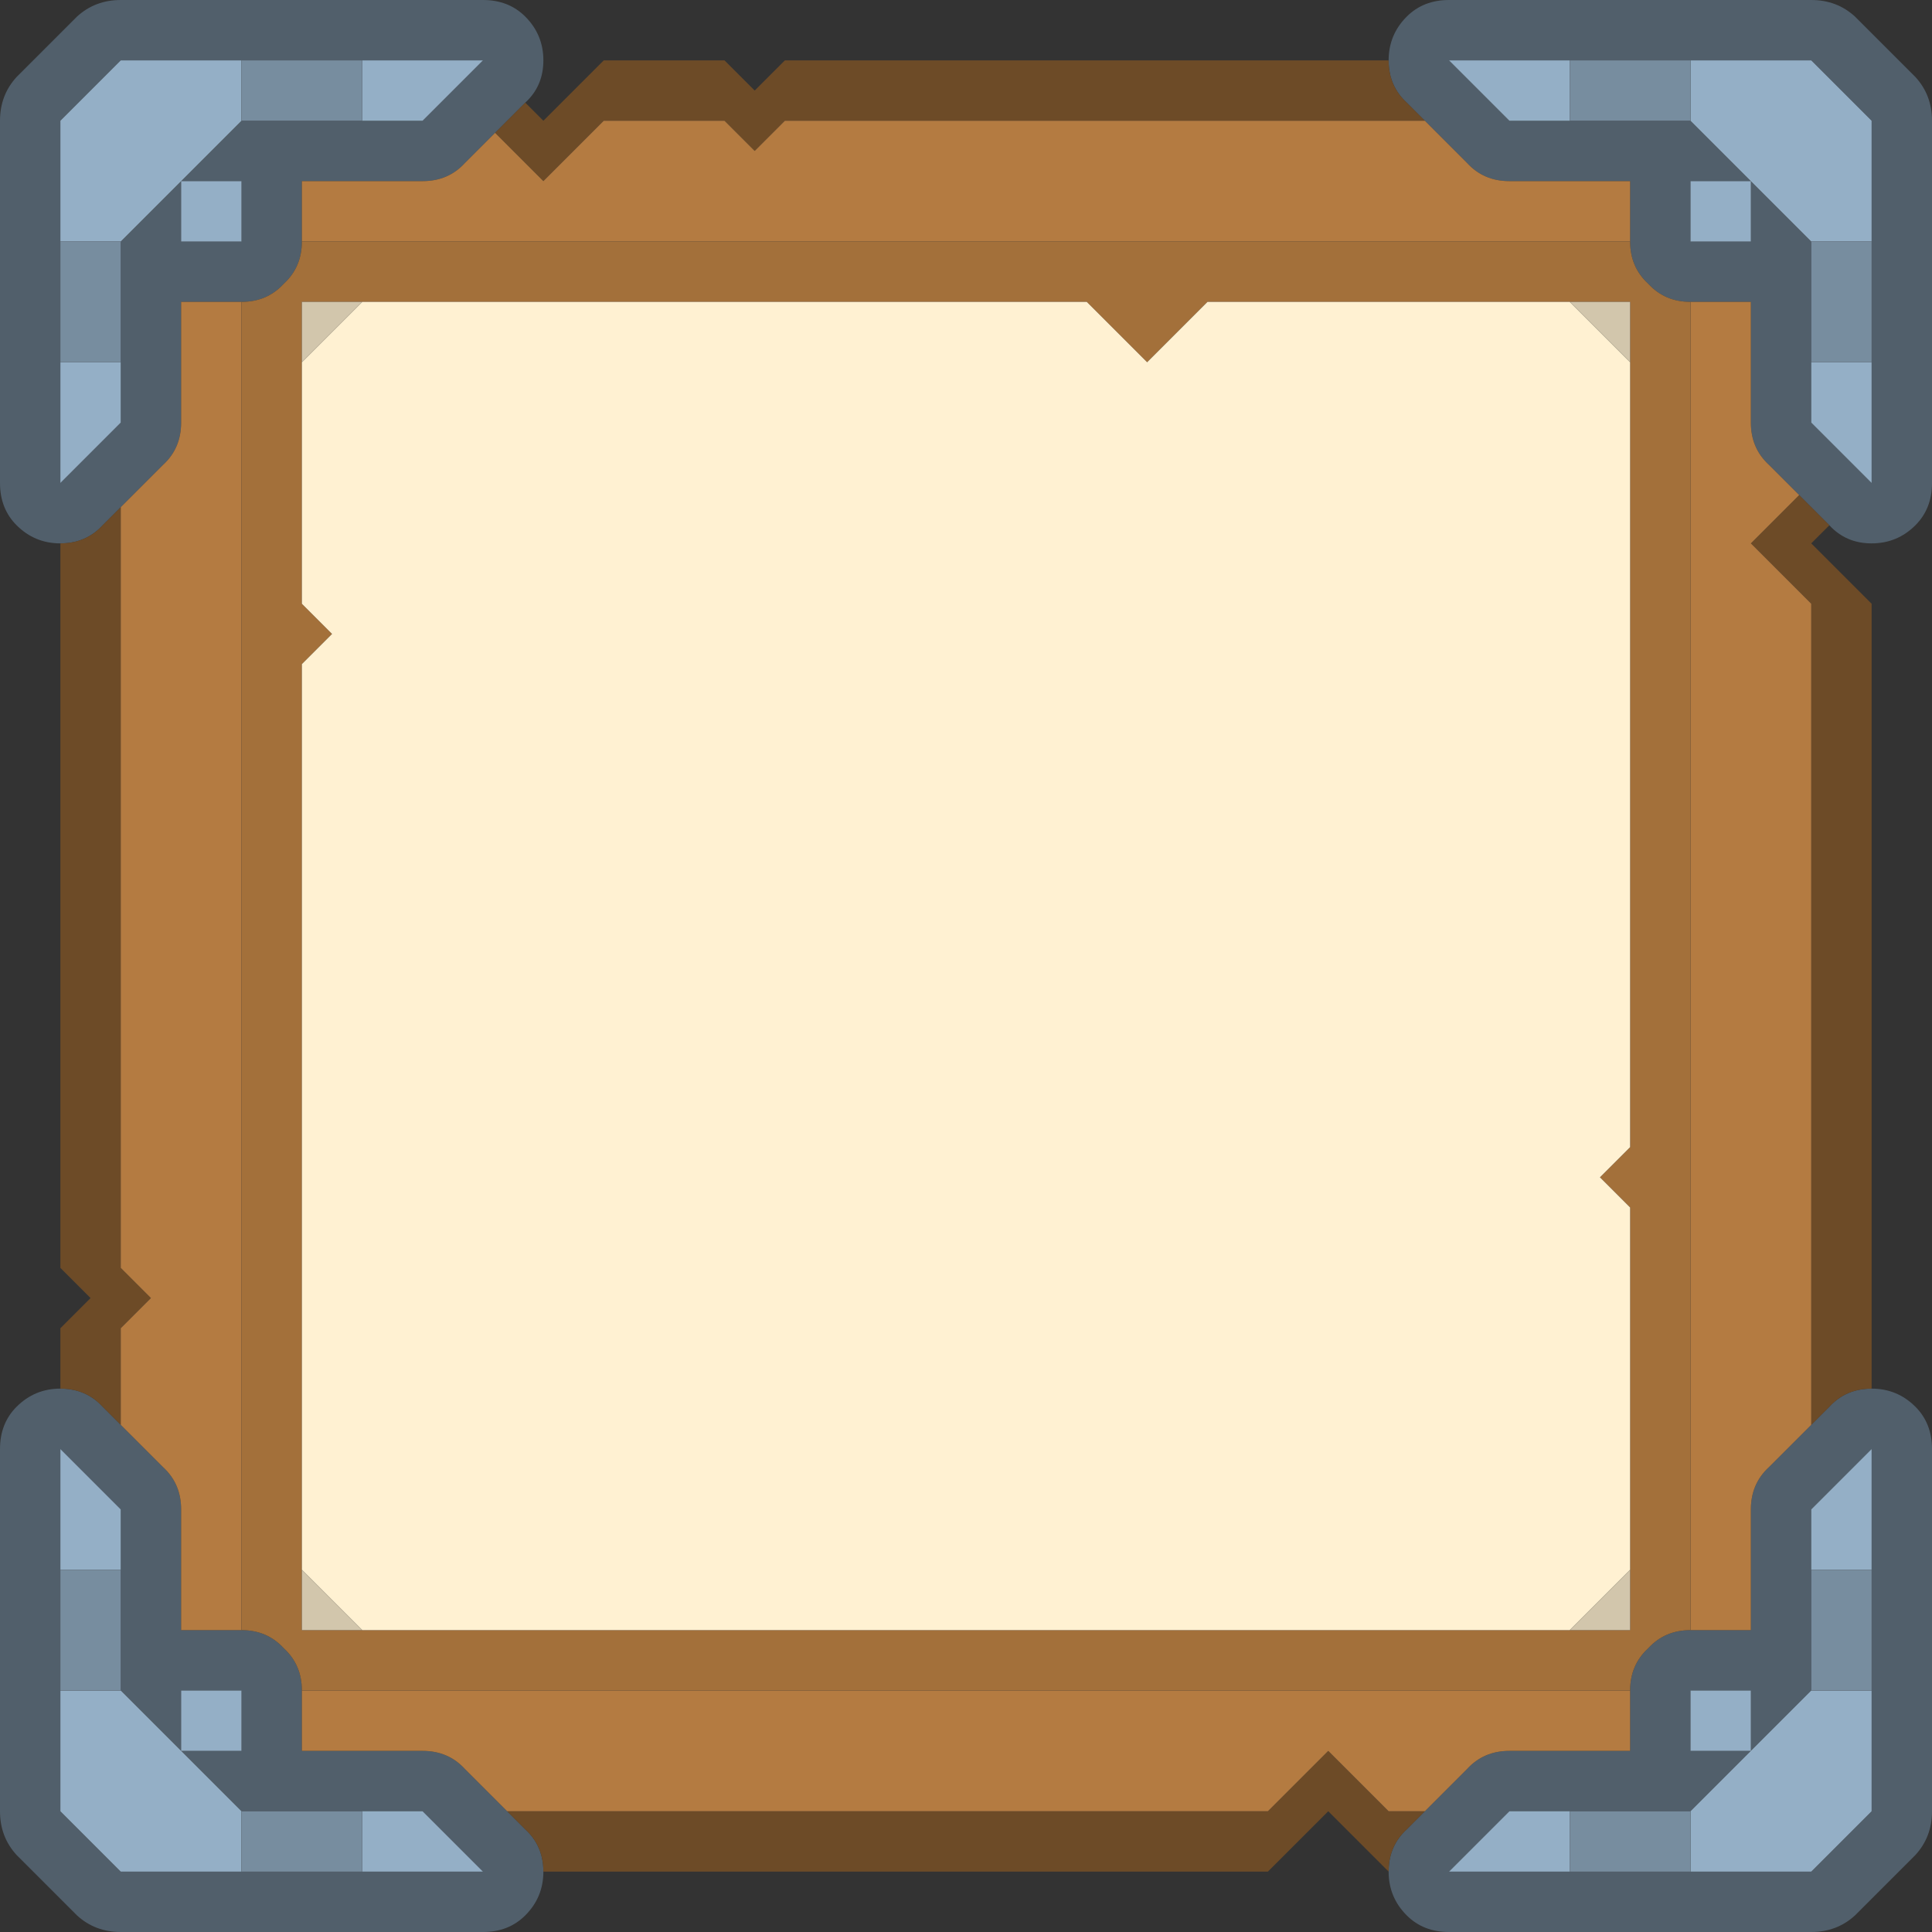 <svg width="64" height="64" xmlns="http://www.w3.org/2000/svg" xmlns:xlink="http://www.w3.org/1999/xlink">
  <rect width="100%" height="100%" fill="#333333" stroke="none"/>
  <defs/>
  <g>
    <path stroke="none" fill="#515F6B" d="M62 8 L62 4 60 2 56 2 52 2 48 2 50 4 52 4 56 4 58 6 56 6 56 8 58 8 58 6 60 8 60 12 60 14 62 16 62 12 62 8 M46 2 Q46 1.15 46.6 0.55 47.15 0 48 0 L60 0 Q60.85 0 61.45 0.55 L63.45 2.55 Q64 3.15 64 4 L64 16 Q64 16.85 63.45 17.4 62.85 18 62 18 61.15 18 60.6 17.4 L59.6 16.4 58.6 15.4 Q58 14.85 58 14 L58 10 56 10 Q55.15 10 54.6 9.4 54 8.85 54 8 L54 6 50 6 Q49.15 6 48.6 5.4 L47.2 4 46.6 3.4 Q46 2.85 46 2 M62 46 Q62.85 46 63.45 46.6 64 47.15 64 48 L64 60 Q64 60.85 63.45 61.45 L61.45 63.45 Q60.85 64 60 64 L48 64 Q47.15 64 46.6 63.45 46 62.85 46 62 46 61.15 46.6 60.6 L47.2 60 48.6 58.6 Q49.15 58 50 58 L54 58 54 56 Q54 55.15 54.6 54.6 55.15 54 56 54 L58 54 58 50 Q58 49.15 58.6 48.6 L60 47.2 60.6 46.6 Q61.15 46 62 46 M18 62 Q18 62.85 17.4 63.45 16.85 64 16 64 L4 64 Q3.15 64 2.55 63.45 L0.55 61.45 Q0 60.85 0 60 L0 48 Q0 47.15 0.55 46.6 1.15 46 2 46 2.85 46 3.4 46.6 L4 47.2 5.4 48.6 Q6 49.15 6 50 L6 54 8 54 Q8.85 54 9.4 54.6 10 55.15 10 56 L10 58 14 58 Q14.85 58 15.4 58.6 L16.8 60 17.4 60.6 Q18 61.15 18 62 M2 18 Q1.15 18 0.55 17.4 0 16.85 0 16 L0 4 Q0 3.15 0.55 2.55 L2.55 0.55 Q3.15 0 4 0 L16 0 Q16.85 0 17.4 0.55 18 1.15 18 2 18 2.85 17.4 3.4 L16.4 4.4 15.4 5.4 Q14.85 6 14 6 L10 6 10 8 Q10 8.85 9.4 9.4 8.85 10 8 10 L6 10 6 14 Q6 14.85 5.4 15.4 L4 16.8 3.4 17.4 Q2.85 18 2 18 M62 52 L62 48 60 50 60 52 60 56 58 58 58 56 56 56 56 58 58 58 56 60 52 60 50 60 48 62 52 62 56 62 60 62 62 60 62 56 62 52 M12 4 L14 4 16 2 12 2 8 2 4 2 2 4 2 8 2 12 2 16 4 14 4 12 4 8 6 6 6 8 8 8 8 6 6 6 8 4 12 4 M4 52 L4 50 2 48 2 52 2 56 2 60 4 62 8 62 12 62 16 62 14 60 12 60 8 60 6 58 8 58 8 56 6 56 6 58 4 56 4 52"/>
    <path stroke="none" fill="#94AFC6" d="M4 52 L2 52 2 48 4 50 4 52 M56 2 L60 2 62 4 62 8 60 8 58 6 58 8 56 8 56 6 58 6 56 4 56 2 M62 12 L62 16 60 14 60 12 62 12 M52 4 L50 4 48 2 52 2 52 4 M60 52 L60 50 62 48 62 52 60 52 M62 56 L62 60 60 62 56 62 56 60 58 58 56 58 56 56 58 56 58 58 60 56 62 56 M52 62 L48 62 50 60 52 60 52 62 M12 2 L16 2 14 4 12 4 12 2 M8 4 L6 6 8 6 8 8 6 8 6 6 4 8 2 8 2 4 4 2 8 2 8 4 M4 12 L4 14 2 16 2 12 4 12 M4 56 L6 58 6 56 8 56 8 58 6 58 8 60 8 62 4 62 2 60 2 56 4 56 M12 60 L14 60 16 62 12 62 12 60"/>
    <path stroke="none" fill="#778D9F" d="M12 60 L12 62 8 62 8 60 12 60 M62 8 L62 12 60 12 60 8 62 8 M56 4 L52 4 52 2 56 2 56 4 M62 52 L62 56 60 56 60 52 62 52 M56 62 L52 62 52 60 56 60 56 62 M12 2 L12 4 8 4 8 2 12 2 M4 8 L4 12 2 12 2 8 4 8 M2 52 L4 52 4 56 2 56 2 52"/>
    <path stroke="none" fill="#6D4B27" d="M46 2 Q46 2.85 46.6 3.4 L47.2 4 26 4 25 5 24 4 20 4 18 6 16.4 4.4 17.4 3.4 18 4 20 2 24 2 25 3 26 2 46 2 M59.6 16.4 L60.6 17.4 60 18 62 20 62 46 Q61.15 46 60.6 46.6 L60 47.2 60 20 58 18 59.6 16.4 M46 62 L44 60 42 62 18 62 Q18 61.15 17.4 60.6 L16.8 60 42 60 44 58 46 60 47.2 60 46.6 60.6 Q46 61.15 46 62 M2 46 L2 44 3 43 2 42 2 18 Q2.85 18 3.4 17.4 L4 16.8 4 42 5 43 4 44 4 47.2 3.4 46.6 Q2.85 46 2 46"/>
    <path stroke="none" fill="#B47B41" d="M47.2 4 L48.6 5.4 Q49.15 6 50 6 L54 6 54 8 10 8 10 6 14 6 Q14.85 6 15.4 5.4 L16.4 4.4 18 6 20 4 24 4 25 5 26 4 47.2 4 M56 10 L58 10 58 14 Q58 14.85 58.6 15.4 L59.6 16.4 58 18 60 20 60 47.2 58.6 48.6 Q58 49.15 58 50 L58 54 56 54 56 10 M54 56 L54 58 50 58 Q49.15 58 48.6 58.6 L47.2 60 46 60 44 58 42 60 16.8 60 15.4 58.6 Q14.85 58 14 58 L10 58 10 56 54 56 M8 10 L8 54 6 54 6 50 Q6 49.15 5.4 48.6 L4 47.2 4 44 5 43 4 42 4 16.8 5.4 15.4 Q6 14.85 6 14 L6 10 8 10"/>
    <path stroke="none" fill="#A3703A" d="M8 10 Q8.85 10 9.4 9.4 10 8.85 10 8 L54 8 Q54 8.85 54.6 9.4 55.15 10 56 10 L56 54 Q55.15 54 54.6 54.6 54 55.15 54 56 L10 56 Q10 55.15 9.4 54.6 8.85 54 8 54 L8 10 M52 10 L40 10 38 12 36 10 12 10 10 10 10 12 10 20 11 21 10 22 10 52 10 54 12 54 52 54 54 54 54 52 54 40 53 39 54 38 54 12 54 10 52 10"/>
    <path stroke="none" fill="#FFF1D2" d="M52 10 L54 12 54 38 53 39 54 40 54 52 52 54 12 54 10 52 10 22 11 21 10 20 10 12 12 10 36 10 38 12 40 10 52 10"/>
    <path stroke="none" fill="#D2C6AC" d="M52 10 L54 10 54 12 52 10 M54 52 L54 54 52 54 54 52 M12 54 L10 54 10 52 12 54 M10 12 L10 10 12 10 10 12"/>
  </g>
</svg>